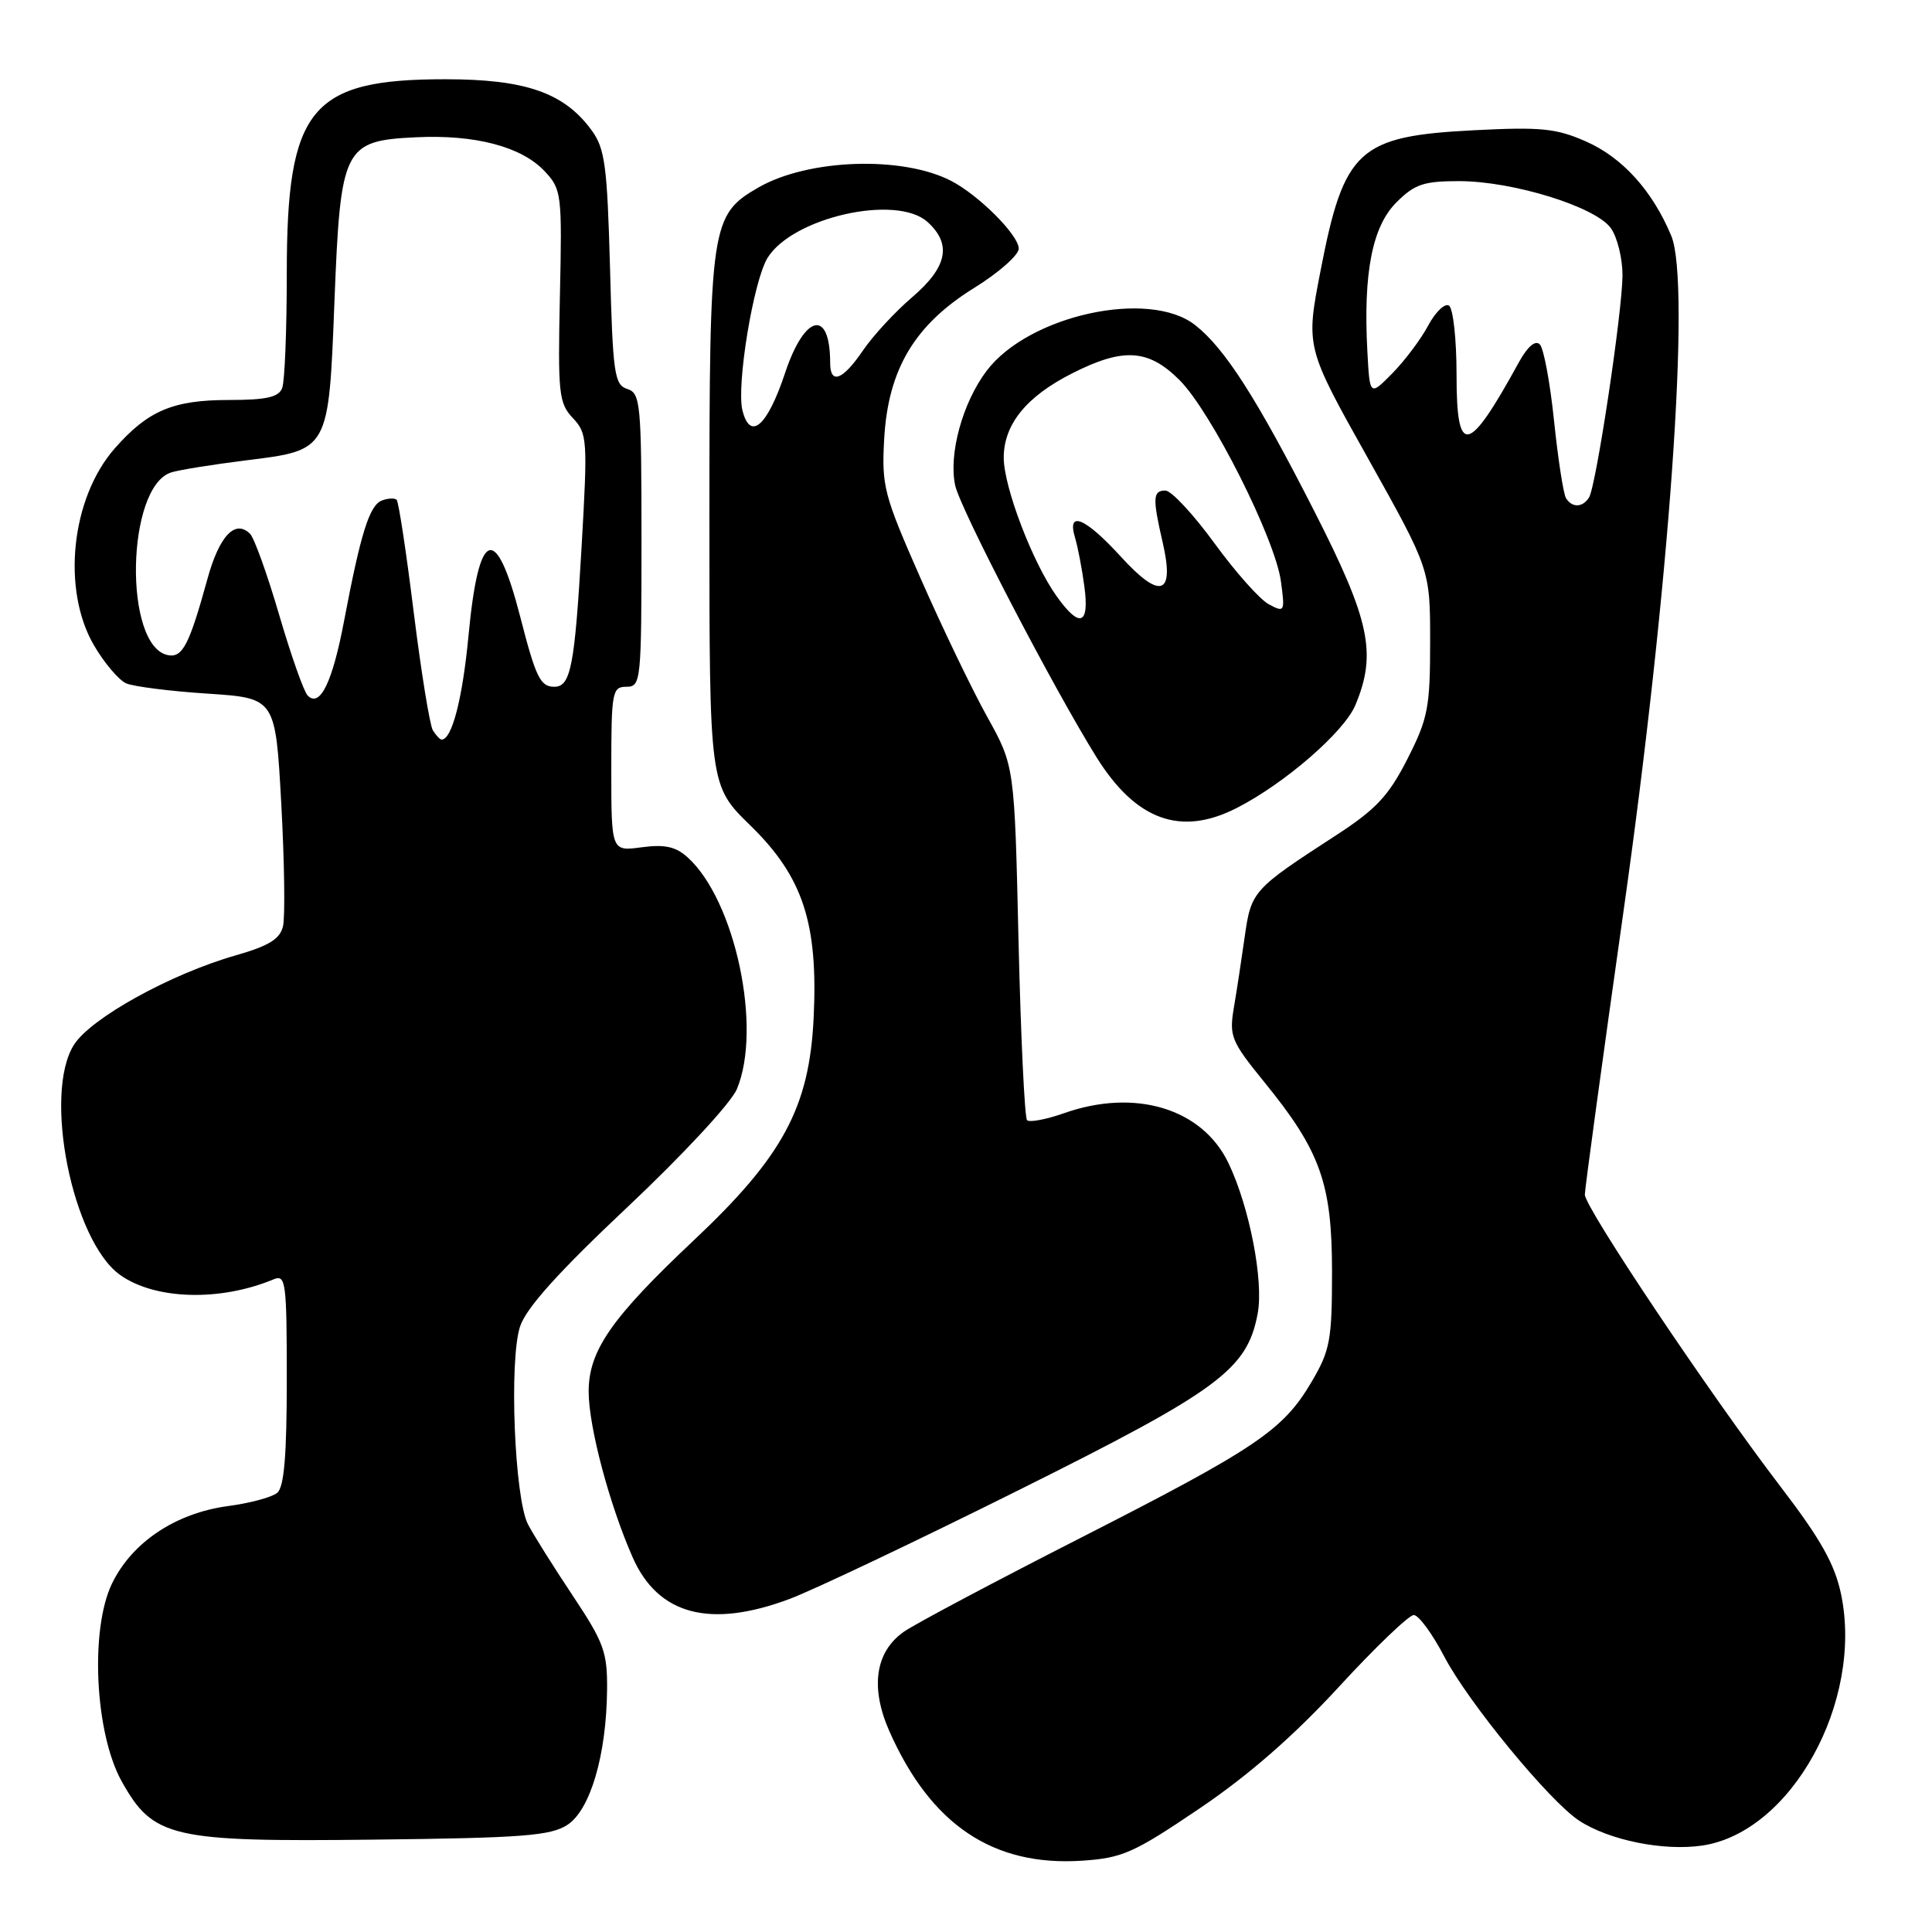 <?xml version="1.0" encoding="UTF-8" standalone="no"?>
<!DOCTYPE svg PUBLIC "-//W3C//DTD SVG 1.1//EN" "http://www.w3.org/Graphics/SVG/1.1/DTD/svg11.dtd" >
<svg xmlns="http://www.w3.org/2000/svg" xmlns:xlink="http://www.w3.org/1999/xlink" version="1.1" viewBox="0 0 256 256">
 <g >
 <path fill="currentColor"
d=" M 158.93 239.64 C 165.42 235.26 171.45 229.99 177.37 223.56 C 182.20 218.30 186.69 214.00 187.33 214.00 C 187.97 214.00 189.79 216.47 191.36 219.48 C 194.55 225.58 205.29 238.65 209.25 241.25 C 213.23 243.85 220.45 245.31 225.59 244.54 C 237.36 242.77 246.90 225.49 243.96 211.28 C 243.12 207.26 241.27 203.97 235.94 197.00 C 226.59 184.77 210.00 160.01 210.00 158.29 C 210.00 157.53 212.28 140.84 215.06 121.20 C 221.23 77.71 224.08 37.53 221.45 31.24 C 218.96 25.28 214.99 20.88 210.16 18.75 C 206.23 17.01 204.19 16.80 195.29 17.26 C 180.01 18.04 178.09 19.79 174.98 35.87 C 173.01 46.00 173.01 46.00 181.26 60.72 C 189.50 75.45 189.50 75.45 189.50 85.05 C 189.50 93.74 189.22 95.20 186.49 100.57 C 184.00 105.46 182.34 107.24 176.99 110.71 C 166.03 117.82 165.79 118.08 164.94 124.06 C 164.52 127.05 163.87 131.32 163.49 133.54 C 162.86 137.30 163.14 137.98 167.46 143.30 C 174.96 152.49 176.50 156.80 176.50 168.50 C 176.50 177.56 176.25 178.93 173.80 183.09 C 170.02 189.52 166.52 191.88 143.12 203.81 C 131.78 209.59 121.28 215.16 119.79 216.20 C 115.98 218.85 115.28 223.58 117.84 229.38 C 123.33 241.79 131.59 247.34 143.40 246.55 C 148.72 246.20 150.24 245.52 158.93 239.64 Z  M 75.19 241.80 C 78.22 239.81 80.35 232.58 80.44 223.93 C 80.49 218.92 80.03 217.65 75.89 211.43 C 73.35 207.62 70.69 203.38 69.97 202.00 C 68.17 198.58 67.44 180.24 68.91 175.77 C 69.72 173.31 73.99 168.56 83.18 159.91 C 90.48 153.03 96.89 146.13 97.64 144.31 C 101.02 136.24 97.42 119.31 91.12 113.61 C 89.54 112.18 88.09 111.86 85.02 112.27 C 81.00 112.81 81.00 112.81 81.00 101.90 C 81.00 91.67 81.12 91.00 83.00 91.00 C 84.93 91.00 85.00 90.33 85.00 71.57 C 85.00 53.43 84.87 52.10 83.12 51.54 C 81.41 51.00 81.20 49.53 80.83 35.48 C 80.46 21.95 80.16 19.68 78.39 17.26 C 74.75 12.28 69.64 10.50 59.00 10.50 C 41.12 10.50 38.00 14.33 38.00 36.23 C 38.00 43.72 37.73 50.55 37.39 51.42 C 36.93 52.63 35.30 53.00 30.34 53.00 C 22.93 53.00 19.60 54.41 15.20 59.42 C 9.41 66.02 8.14 78.16 12.47 85.54 C 13.83 87.87 15.75 90.12 16.72 90.55 C 17.70 90.97 22.55 91.59 27.50 91.91 C 36.50 92.50 36.50 92.50 37.27 106.50 C 37.69 114.20 37.79 121.50 37.50 122.73 C 37.10 124.43 35.63 125.33 31.24 126.59 C 22.64 129.04 12.04 134.90 9.80 138.44 C 5.68 144.95 9.59 164.44 15.92 168.94 C 20.54 172.23 29.15 172.48 36.25 169.52 C 37.87 168.84 38.00 169.84 38.00 182.77 C 38.00 192.88 37.65 197.05 36.73 197.81 C 36.02 198.40 33.10 199.18 30.23 199.56 C 23.28 200.49 17.49 204.35 14.84 209.83 C 11.90 215.90 12.58 229.68 16.12 236.03 C 20.30 243.52 22.66 244.07 49.55 243.76 C 69.26 243.54 72.97 243.25 75.19 241.80 Z  M 104.62 211.87 C 107.75 210.70 121.44 204.20 135.04 197.42 C 161.55 184.21 165.26 181.47 166.65 174.05 C 167.46 169.73 165.57 159.96 162.79 154.14 C 159.33 146.88 150.43 144.17 140.97 147.51 C 138.61 148.34 136.42 148.75 136.09 148.43 C 135.77 148.10 135.26 137.41 134.96 124.67 C 134.43 101.50 134.43 101.50 130.82 95.00 C 128.83 91.42 124.86 83.18 122.00 76.67 C 117.11 65.58 116.81 64.42 117.16 58.15 C 117.68 48.92 121.20 43.03 129.10 38.14 C 132.33 36.14 134.98 33.80 134.99 32.95 C 135.00 31.17 129.70 25.86 126.02 23.96 C 119.54 20.62 107.09 21.05 100.50 24.84 C 94.19 28.48 94.00 29.72 94.00 68.79 C 94.00 104.09 94.00 104.09 99.43 109.38 C 106.41 116.20 108.42 122.33 107.81 134.90 C 107.24 146.73 103.74 153.23 91.96 164.32 C 81.02 174.62 78.00 178.97 78.00 184.39 C 78.00 189.04 80.75 199.38 83.84 206.38 C 87.21 213.99 94.09 215.81 104.62 211.87 Z  M 163.86 107.07 C 170.22 103.83 178.10 96.99 179.59 93.44 C 182.46 86.58 181.53 82.21 174.16 67.75 C 166.55 52.81 162.30 46.16 158.37 43.08 C 152.26 38.27 136.30 41.77 130.73 49.14 C 127.54 53.36 125.67 60.20 126.57 64.33 C 127.27 67.51 139.61 91.23 145.32 100.38 C 150.53 108.70 156.46 110.85 163.86 107.07 Z  M 207.50 66.00 C 207.16 65.44 206.45 60.85 205.92 55.78 C 205.40 50.72 204.55 46.15 204.03 45.63 C 203.44 45.04 202.42 45.91 201.29 47.95 C 194.51 60.31 193.00 60.61 193.00 49.64 C 193.00 44.95 192.55 40.84 191.99 40.49 C 191.44 40.15 190.20 41.34 189.24 43.14 C 188.28 44.94 186.15 47.78 184.50 49.46 C 181.50 52.50 181.50 52.50 181.18 46.50 C 180.63 36.17 181.83 30.02 185.02 26.83 C 187.43 24.41 188.64 24.00 193.32 24.00 C 200.49 24.00 211.47 27.41 213.46 30.25 C 214.31 31.46 214.99 34.26 214.99 36.47 C 214.97 41.33 211.50 64.37 210.56 65.91 C 209.71 67.27 208.31 67.31 207.50 66.00 Z  M 57.36 96.78 C 56.95 96.11 55.81 89.07 54.82 81.13 C 53.84 73.19 52.82 66.49 52.56 66.23 C 52.30 65.97 51.42 66.01 50.60 66.32 C 48.95 66.96 47.80 70.63 45.58 82.34 C 44.04 90.43 42.40 93.80 40.77 92.17 C 40.27 91.67 38.57 86.87 37.00 81.50 C 35.43 76.13 33.69 71.29 33.14 70.74 C 31.17 68.77 29.06 70.99 27.49 76.70 C 25.08 85.45 24.19 87.18 22.26 86.81 C 16.35 85.67 16.71 64.50 22.68 62.60 C 23.71 62.27 28.14 61.56 32.53 61.01 C 43.65 59.63 43.54 59.82 44.32 39.85 C 45.12 19.50 45.54 18.65 55.10 18.19 C 62.98 17.81 69.12 19.43 72.18 22.70 C 74.41 25.08 74.49 25.69 74.19 39.21 C 73.91 52.15 74.04 53.42 75.91 55.40 C 77.83 57.45 77.88 58.24 77.06 72.52 C 76.15 88.29 75.62 91.00 73.45 91.00 C 71.60 91.00 71.00 89.78 68.94 81.75 C 65.70 69.17 63.42 69.99 62.08 84.22 C 61.29 92.56 59.89 98.00 58.52 98.00 C 58.30 98.00 57.78 97.45 57.36 96.78 Z  M 98.38 54.39 C 97.55 51.07 99.84 37.17 101.71 34.16 C 105.06 28.78 118.80 25.70 122.90 29.41 C 126.15 32.35 125.53 35.39 120.87 39.38 C 118.60 41.32 115.66 44.50 114.34 46.45 C 111.67 50.38 110.00 51.01 110.00 48.08 C 110.00 40.86 106.62 41.62 104.03 49.41 C 101.68 56.48 99.41 58.48 98.38 54.39 Z  M 140.00 78.99 C 136.82 74.54 133.00 64.52 133.00 60.65 C 133.00 56.24 135.99 52.54 142.07 49.47 C 148.85 46.03 152.18 46.24 156.31 50.38 C 160.50 54.57 168.98 71.41 169.73 77.04 C 170.28 81.09 170.22 81.19 168.12 80.07 C 166.93 79.43 163.68 75.78 160.90 71.95 C 158.11 68.13 155.20 65.00 154.42 65.00 C 152.75 65.00 152.70 65.99 154.07 71.91 C 155.67 78.88 153.76 79.52 148.51 73.75 C 143.79 68.58 141.33 67.56 142.45 71.25 C 142.82 72.49 143.38 75.41 143.69 77.75 C 144.37 82.84 143.05 83.28 140.00 78.99 Z "/>
</g>
</svg>